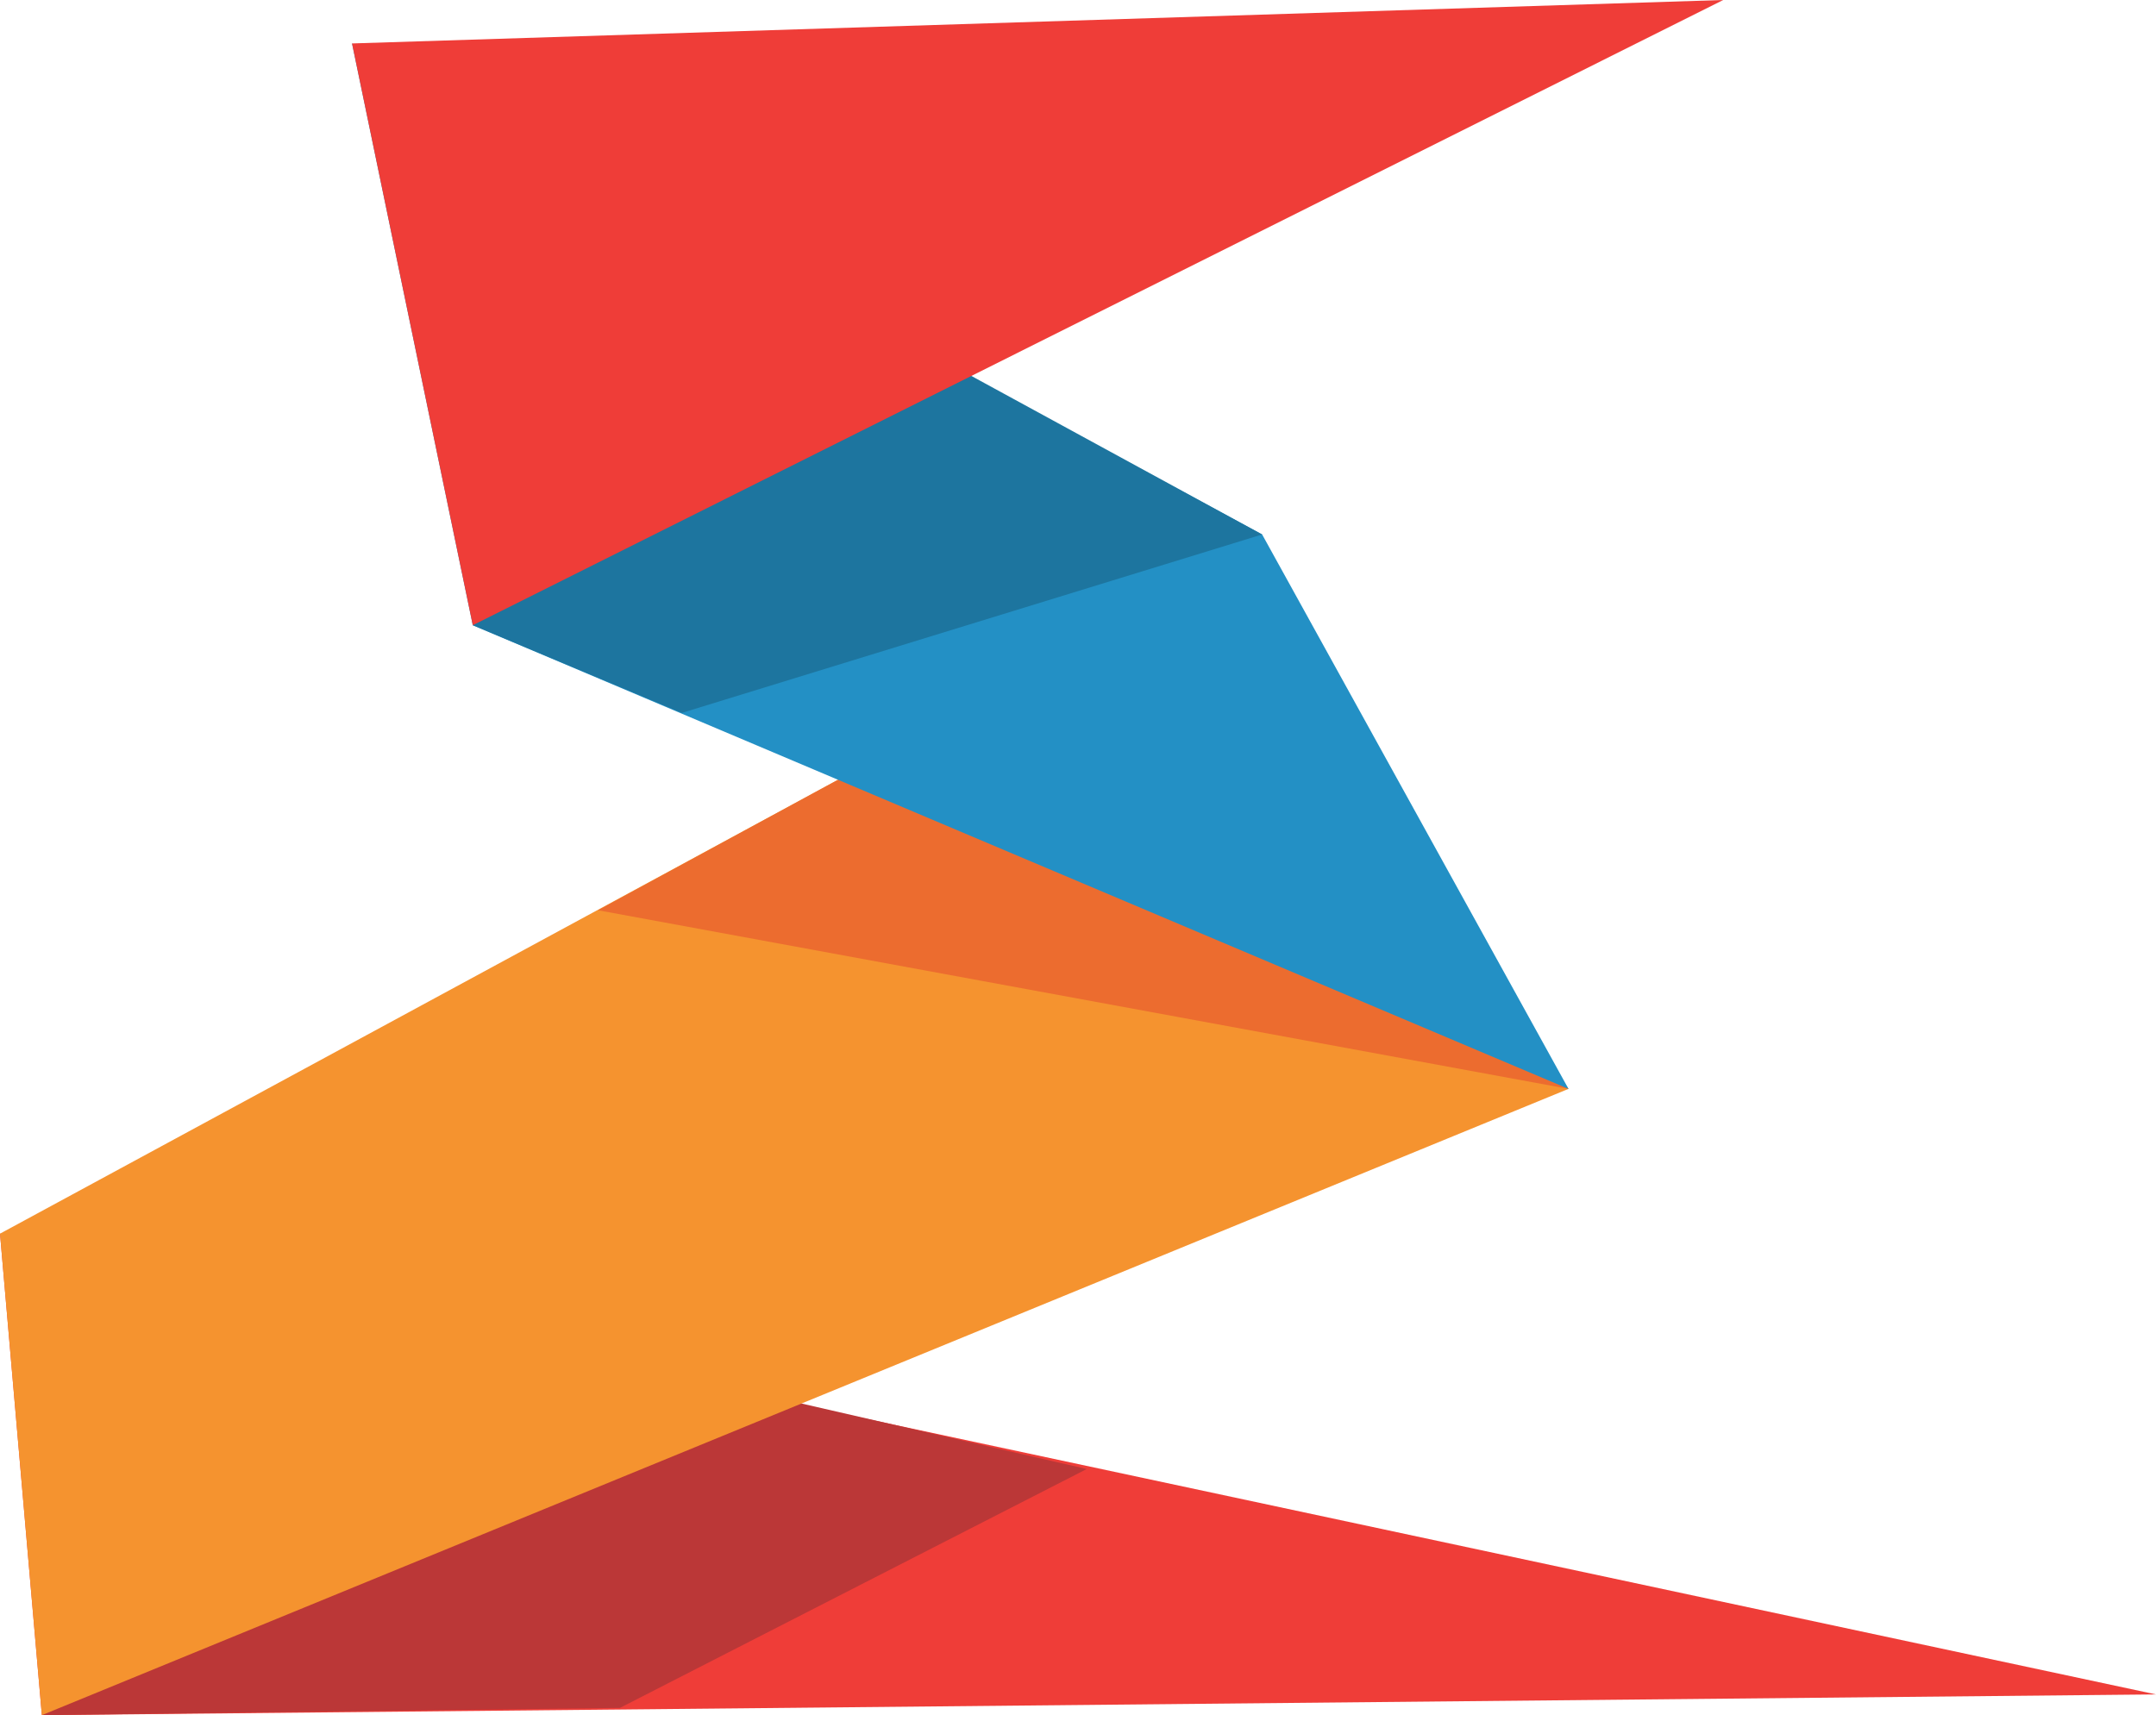 <svg xmlns="http://www.w3.org/2000/svg" width="350.32" height="278.74" viewBox="0 0 350.32 278.74">
  <title>Asset 1</title>
  <g id="Layer_2" data-name="Layer 2">
    <g id="Laag_1" data-name="Laag 1">
      <polygon points="6.8 278.74 350.32 275.37 0 200.49 6.8 278.74" style="fill: #ef3d38"/>
      <polygon points="6.8 278.74 100.73 277.56 176.58 238.74 68.57 213.93 6.8 278.74" style="fill: #bb3737"/>
      <polygon points="254.86 176.96 195.45 94.61 0 200.49 6.8 278.74 254.86 176.96" style="fill: #f5932f"/>
      <polygon points="254.86 176.96 97.17 147.93 168.14 109.33 254.86 176.96" style="fill: #ec6c2f"/>
      <polygon points="76.82 101.61 57.2 7.06 205.08 86.86 254.86 176.96 76.82 101.61" style="fill: #2390c5"/>
      <polygon points="76.82 101.61 110.78 115.86 205.08 86.86 137.19 49.84 76.82 101.61" style="fill: #1d759f"/>
      <polygon points="57.2 7.06 76.82 101.61 280 0 57.2 7.06" style="fill: #ef3d38"/>
    </g>
  </g>
</svg>

